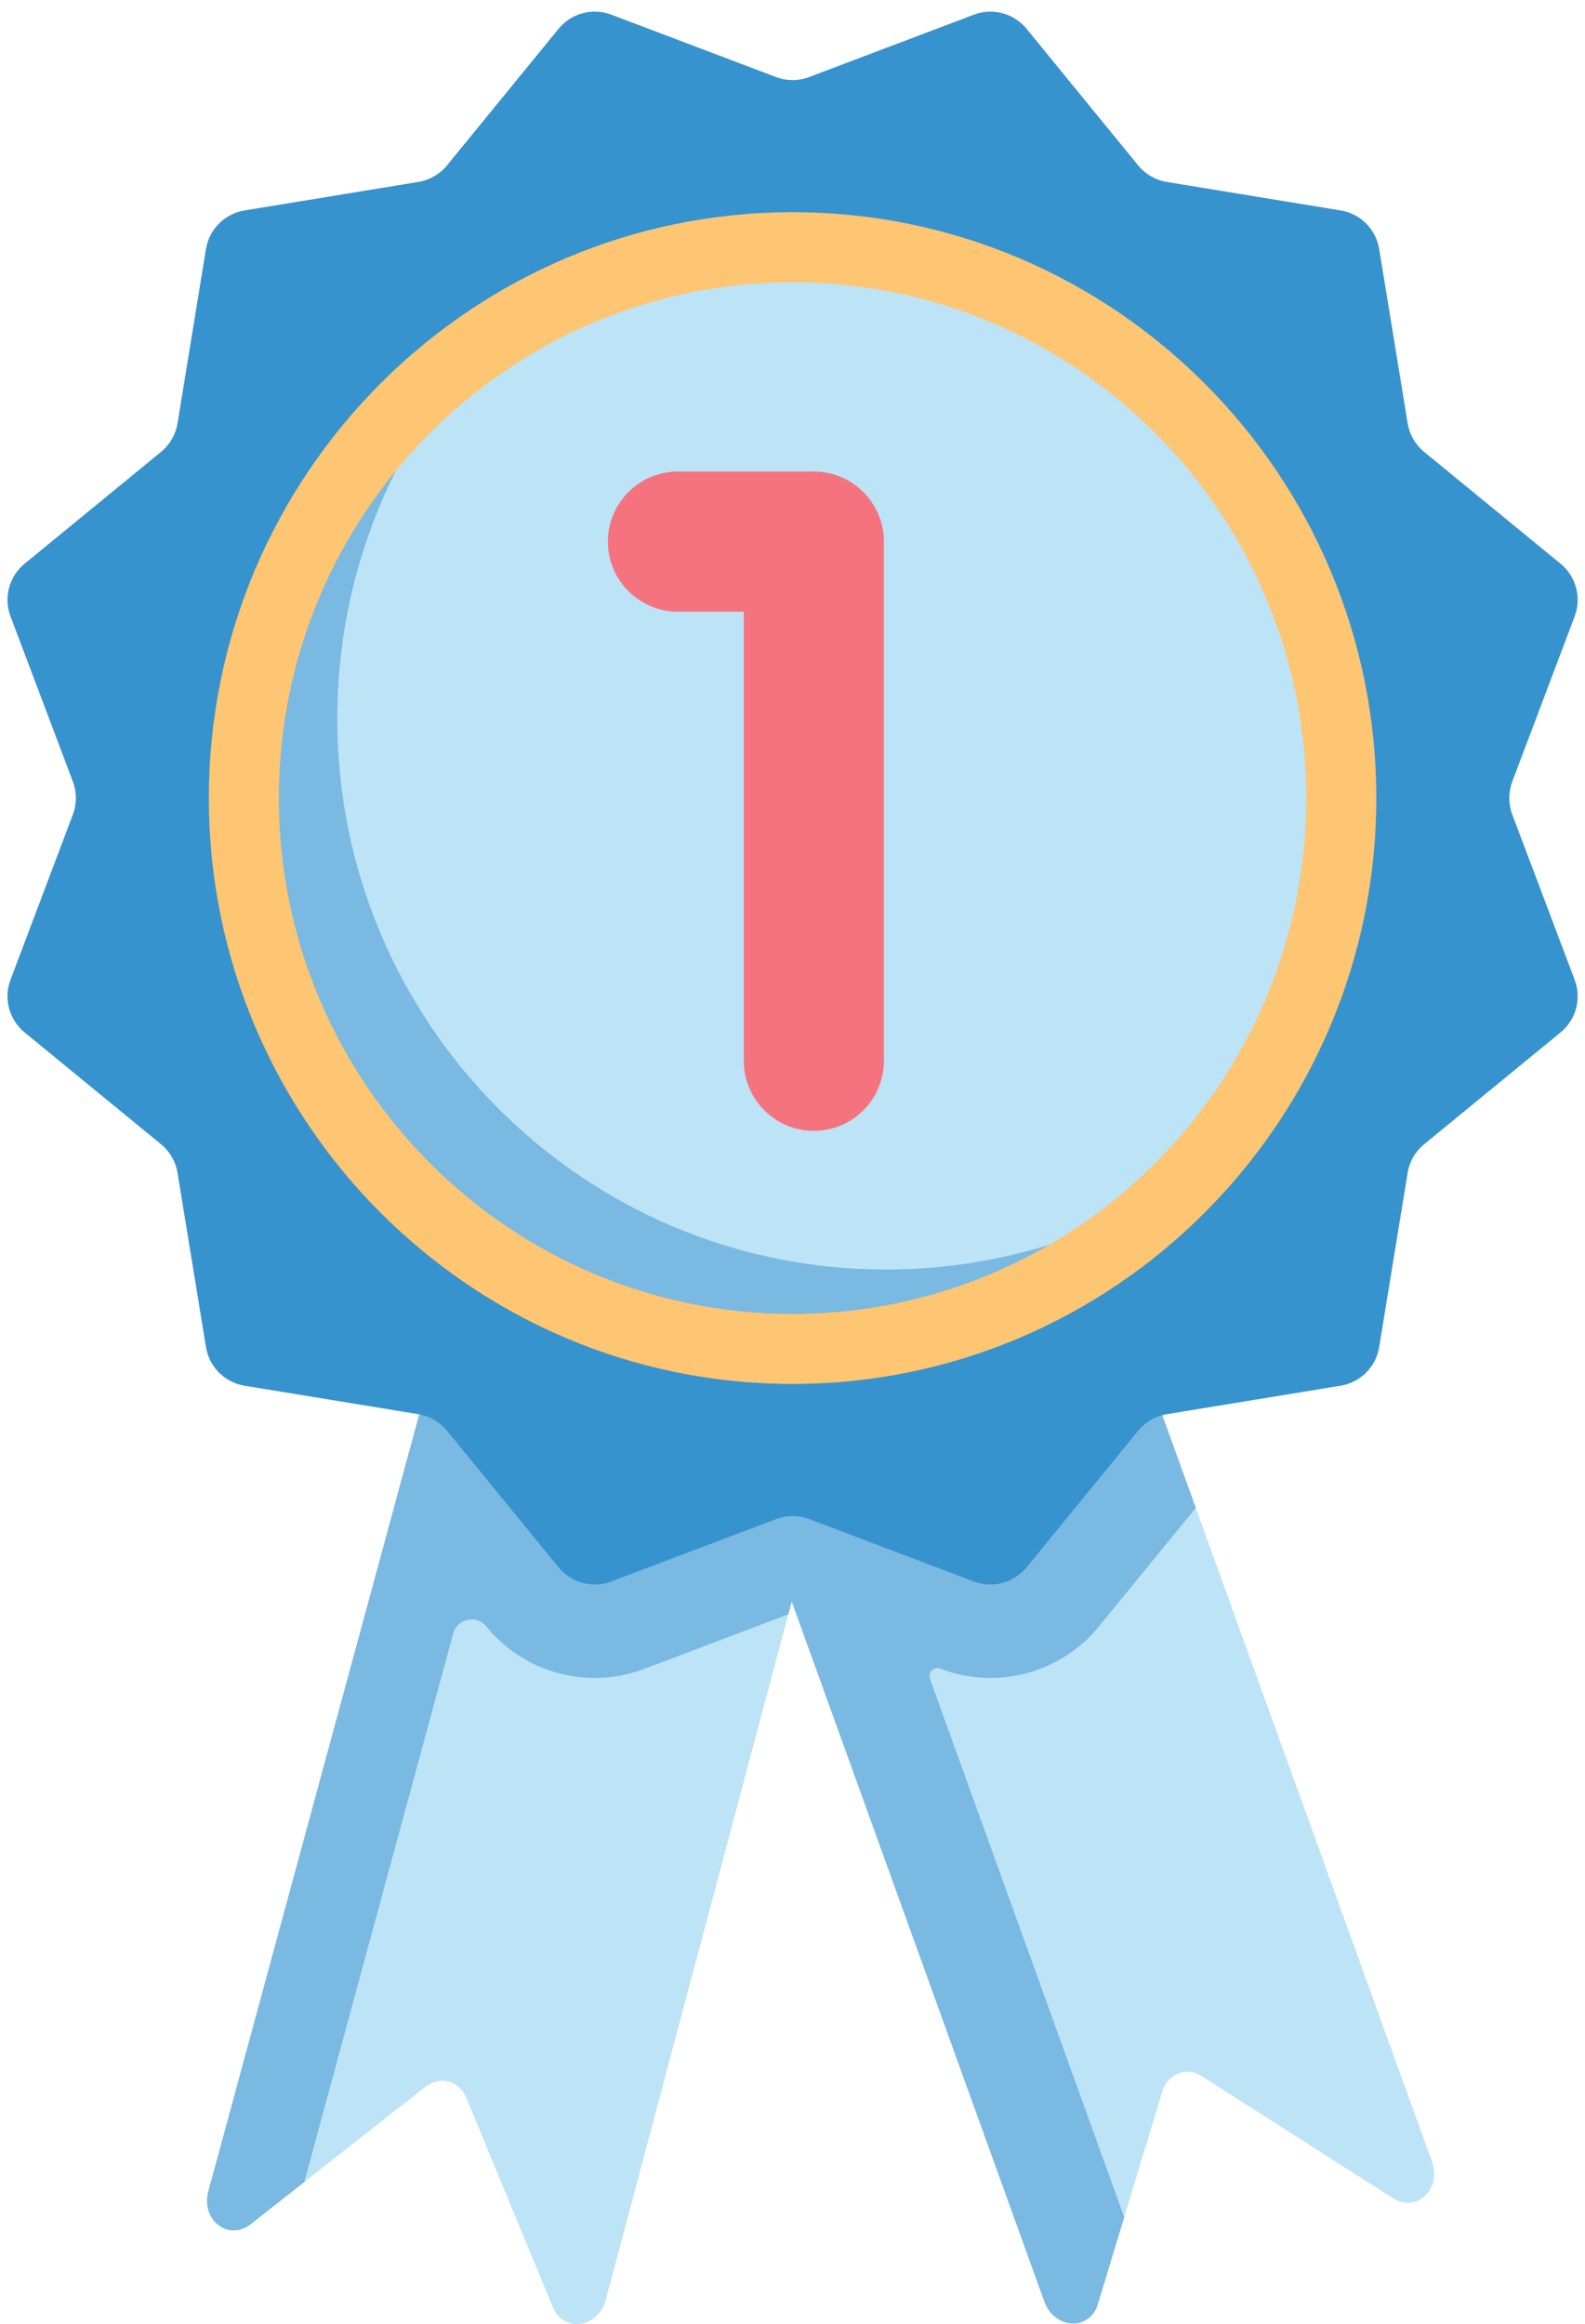 <svg width="118" height="173" viewBox="0 0 118 173" fill="none" xmlns="http://www.w3.org/2000/svg">
<g clip-path="url(#clip0)">
<g clip-path="url(#clip1)">
<path d="M61.784 108.525L45.102 171.177C44.535 173.303 41.961 173.672 41.162 171.741C39.012 166.541 36.862 161.341 34.712 156.142C34.184 154.867 32.739 154.488 31.654 155.34C27.324 158.745 22.994 162.151 18.664 165.556C17.013 166.855 14.942 165.245 15.513 163.106L32.769 99.556L61.784 108.525Z" fill="#BDE3F7"/>
<path d="M82.831 95.104L106.602 160.891C107.351 162.959 105.454 164.743 103.696 163.621C98.963 160.6 94.231 157.578 89.499 154.557C88.338 153.816 86.937 154.338 86.536 155.661C84.935 160.943 83.334 166.225 81.733 171.508C81.122 173.522 78.506 173.396 77.751 171.315L54.073 105.71L82.831 95.104Z" fill="#BDE3F7"/>
<path d="M61.784 108.524L58.94 119.202L58.686 120.165L47.971 124.222C46.785 124.67 45.544 124.896 44.279 124.896C41.136 124.896 38.191 123.502 36.202 121.065L29.242 112.547L32.767 99.558L54.247 106.195L61.784 108.524Z" fill="#BDE3F7"/>
<path d="M89.021 112.241L81.81 121.065C79.822 123.502 76.877 124.896 73.734 124.896C72.468 124.896 71.227 124.67 70.042 124.222L59.285 120.147L58.94 119.201L54.247 106.195L54.073 105.712L82.829 95.104L89.021 112.241Z" fill="#BDE3F7"/>
</g>
<path d="M69.991 124.202C70.602 124.433 71.231 124.62 71.874 124.733C75.689 125.4 79.433 123.977 81.811 121.064L89.021 112.24L82.829 95.103L61.319 103.038L61.319 103.037L54.073 105.71L54.247 106.194L39.182 101.539V101.538L32.768 99.557L15.513 163.104C14.943 165.243 17.011 166.852 18.663 165.556C19.994 164.509 21.322 163.462 22.654 162.419L33.739 121.589C34.041 120.477 35.474 120.172 36.203 121.064C38.191 123.501 41.136 124.895 44.279 124.895C45.545 124.895 46.786 124.669 47.971 124.221L58.687 120.164L58.941 119.201L59.283 120.146L77.75 171.313C78.504 173.396 81.122 173.521 81.734 171.508C82.388 169.352 83.041 167.197 83.695 165.041L69.228 124.953C69.057 124.479 69.52 124.023 69.991 124.201L69.991 124.202Z" fill="#79B9E2"/>
<path d="M116.181 76.849L106.023 85.173C105.368 85.71 104.932 86.467 104.795 87.302L102.676 100.275C102.436 101.749 101.281 102.904 99.807 103.145L86.863 105.266C86.026 105.403 85.269 105.841 84.733 106.498L76.426 116.665C75.481 117.823 73.901 118.247 72.502 117.717L60.237 113.073C59.444 112.773 58.568 112.773 57.775 113.073L45.509 117.717C44.111 118.247 42.531 117.823 41.585 116.665L33.279 106.497C32.743 105.841 31.985 105.403 31.149 105.266L18.204 103.145C16.731 102.904 15.576 101.748 15.335 100.274L13.216 87.301C13.08 86.466 12.643 85.709 11.989 85.173L1.831 76.849C0.678 75.903 0.256 74.327 0.782 72.932L5.425 60.632C5.723 59.841 5.723 58.968 5.425 58.176L0.782 45.877C0.256 44.481 0.678 42.906 1.831 41.96L11.989 33.636C12.643 33.099 13.08 32.342 13.216 31.507L15.335 18.534C15.576 17.06 16.731 15.905 18.204 15.664L31.149 13.542C31.985 13.405 32.743 12.967 33.279 12.311L41.585 2.143C42.531 0.986 44.111 0.562 45.509 1.092L57.775 5.736C58.568 6.036 59.444 6.036 60.237 5.736L72.503 1.092C73.901 0.563 75.481 0.987 76.427 2.144L84.733 12.312C85.269 12.968 86.027 13.406 86.863 13.543L99.808 15.664C101.281 15.906 102.436 17.061 102.677 18.535L104.796 31.508C104.932 32.343 105.369 33.1 106.023 33.636L116.181 41.961C117.335 42.906 117.757 44.482 117.23 45.877L112.587 58.177C112.289 58.968 112.289 59.841 112.587 60.633L117.23 72.932C117.756 74.328 117.334 75.904 116.181 76.849L116.181 76.849Z" fill="#3693CE"/>
<ellipse cx="59.007" cy="59.405" rx="40.852" ry="41.004" fill="#BDE3F7"/>
<path d="M88.698 87.562C81.258 95.472 70.706 100.409 59.007 100.409C36.446 100.409 18.155 82.052 18.155 59.404C18.155 45.209 25.345 32.696 36.269 25.336C29.35 32.679 25.108 42.587 25.108 53.494C25.108 76.141 43.4 94.499 65.96 94.499C74.377 94.499 82.2 91.943 88.698 87.562H88.698Z" fill="#79B9E2"/>
<path fill-rule="evenodd" clip-rule="evenodd" d="M59.006 103.017C35.043 103.017 15.547 83.453 15.547 59.405C15.547 35.358 35.043 15.794 59.006 15.794C82.97 15.794 102.465 35.358 102.465 59.405C102.465 83.453 82.97 103.017 59.006 103.017ZM59.006 21.009C37.919 21.009 20.762 38.233 20.762 59.405C20.762 80.577 37.919 97.801 59.006 97.801C80.094 97.801 97.25 80.577 97.25 59.405C97.25 38.233 80.094 21.009 59.006 21.009V21.009Z" fill="#FEC572"/>
<path d="M65.804 78.959C65.804 81.839 63.469 84.174 60.589 84.174C57.708 84.174 55.373 81.839 55.373 78.959V45.531H50.471C47.591 45.531 45.256 43.196 45.256 40.316C45.256 37.436 47.591 35.101 50.471 35.101H60.589C63.469 35.101 65.804 37.436 65.804 40.316V78.959Z" fill="#F5737F"/>
</g>
<defs>
<clipPath id="clip0">
<rect width="116.896" height="172.134" fill="white" transform="translate(0.558 0.866)"/>
</clipPath>
<clipPath id="clip1">
<rect width="91.354" height="77.896" fill="white" transform="translate(15.416 95.104)"/>
</clipPath>
</defs>
</svg>
